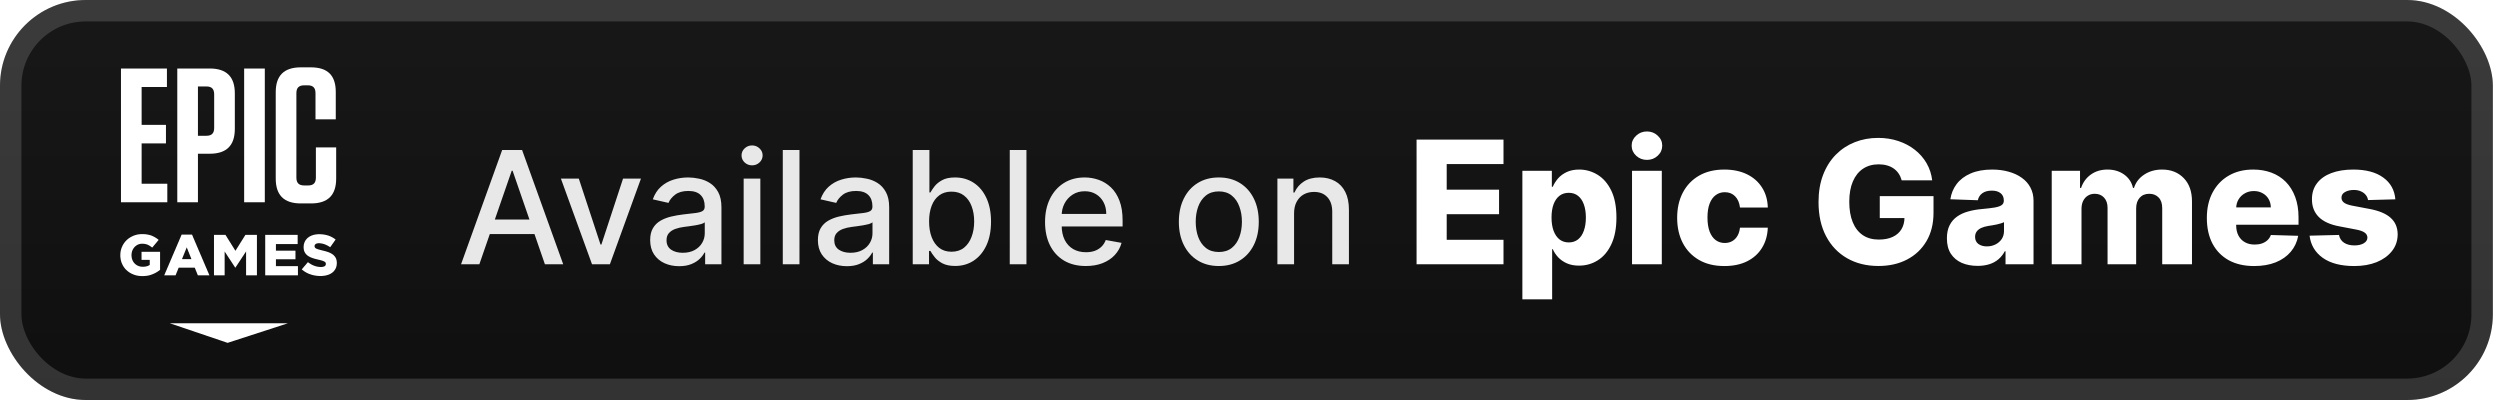 <svg width="175" height="28" viewBox="0 0 175 28" fill="none" xmlns="http://www.w3.org/2000/svg">
<g clip-path="url(#clip0_28_2623)">
<rect x="-0" y="-3.05176e-05" width="174.5" height="28" rx="6" fill="url(#paint0_linear_28_2623)"/>
<g filter="url(#filter0_d_28_2623)">
<path d="M23.572 18.494L23.568 18.533L23.564 18.576L23.556 18.615L23.545 18.654L23.537 18.689L23.525 18.728L23.509 18.763L23.494 18.794L23.478 18.829L23.458 18.86L23.439 18.891L23.415 18.922L23.395 18.953L23.372 18.98L23.344 19.008L23.321 19.031L23.289 19.058L23.262 19.082L23.23 19.105L23.199 19.124L23.168 19.147L23.132 19.167L23.097 19.182L23.061 19.202L23.022 19.217L22.983 19.233L22.944 19.245L22.904 19.256L22.869 19.268L22.829 19.276L22.794 19.284L22.759 19.291L22.719 19.299L22.68 19.303L22.645 19.307L22.605 19.311L22.562 19.315L22.523 19.319H22.484H22.441H22.397H22.358L22.319 19.315H22.276L22.236 19.311L22.197 19.307L22.154 19.303L22.114 19.295L22.075 19.291L22.036 19.284L21.996 19.276L21.957 19.268L21.918 19.26L21.878 19.249L21.843 19.241L21.804 19.229L21.765 19.217L21.729 19.202L21.69 19.19L21.655 19.179L21.615 19.163L21.58 19.147L21.545 19.132L21.509 19.113L21.474 19.097L21.439 19.078L21.407 19.058L21.372 19.039L21.34 19.019L21.309 19L21.277 18.977L21.246 18.953L21.214 18.93L21.183 18.907L21.155 18.883L21.124 18.856L21.148 18.825L21.175 18.798L21.199 18.767L21.226 18.735L21.25 18.708L21.273 18.677L21.301 18.646L21.325 18.619L21.352 18.588L21.376 18.561L21.403 18.529L21.427 18.498L21.45 18.471L21.478 18.44L21.501 18.409L21.529 18.382L21.552 18.351L21.584 18.374L21.619 18.397L21.651 18.421L21.686 18.444L21.718 18.463L21.753 18.487L21.784 18.506L21.82 18.522L21.851 18.541L21.886 18.557L21.922 18.572L21.957 18.588L21.992 18.599L22.028 18.615L22.067 18.627L22.107 18.638L22.142 18.65L22.181 18.658L22.221 18.666L22.26 18.673L22.303 18.677L22.342 18.685H22.382L22.425 18.689H22.464H22.511L22.554 18.685L22.594 18.677L22.629 18.669L22.664 18.662L22.696 18.65L22.723 18.634L22.755 18.611L22.778 18.584L22.794 18.553L22.806 18.518L22.81 18.479V18.471L22.806 18.424L22.79 18.386L22.77 18.358L22.743 18.335L22.712 18.312L22.68 18.296L22.645 18.281L22.605 18.265L22.558 18.246L22.531 18.238L22.5 18.23L22.464 18.218L22.429 18.211L22.39 18.199L22.35 18.191L22.307 18.18L22.268 18.172L22.224 18.16L22.185 18.152L22.146 18.141L22.107 18.133L22.067 18.121L22.032 18.11L21.992 18.102L21.957 18.09L21.922 18.078L21.886 18.067L21.843 18.051L21.804 18.036L21.765 18.02L21.725 18.005L21.69 17.985L21.651 17.966L21.619 17.946L21.584 17.927L21.552 17.904L21.521 17.884L21.494 17.861L21.466 17.834L21.439 17.806L21.415 17.779L21.391 17.752L21.372 17.725L21.352 17.694L21.332 17.659L21.317 17.632L21.305 17.601L21.293 17.566L21.281 17.534L21.273 17.495L21.265 17.46L21.262 17.422L21.258 17.383L21.254 17.34V17.297V17.29V17.251L21.258 17.212L21.262 17.177L21.265 17.138L21.273 17.103L21.281 17.068L21.293 17.033L21.301 16.998L21.317 16.963L21.332 16.928L21.348 16.893L21.368 16.858L21.387 16.823L21.411 16.792L21.435 16.761L21.462 16.73L21.49 16.702L21.517 16.671L21.549 16.644L21.576 16.625L21.608 16.601L21.639 16.578L21.67 16.559L21.706 16.539L21.741 16.524L21.776 16.504L21.812 16.489L21.851 16.477L21.89 16.461L21.926 16.45L21.957 16.442L21.992 16.434L22.028 16.426L22.067 16.419L22.102 16.411L22.142 16.407L22.181 16.403L22.221 16.399L22.26 16.395H22.299H22.342H22.386H22.429L22.472 16.399L22.515 16.403H22.554L22.598 16.407L22.637 16.415L22.68 16.419L22.719 16.426L22.755 16.434L22.794 16.442L22.833 16.45L22.869 16.457L22.908 16.469L22.944 16.481L22.979 16.489L23.018 16.504L23.053 16.516L23.089 16.531L23.124 16.547L23.164 16.562L23.199 16.582L23.23 16.598L23.266 16.617L23.301 16.636L23.332 16.656L23.368 16.679L23.399 16.698L23.431 16.722L23.462 16.745L23.494 16.768L23.47 16.8L23.45 16.831L23.427 16.862L23.403 16.893L23.38 16.928L23.36 16.959L23.336 16.99L23.313 17.021L23.293 17.052L23.27 17.084L23.246 17.115L23.226 17.146L23.203 17.181L23.179 17.212L23.156 17.243L23.136 17.274L23.113 17.305L23.081 17.282L23.046 17.262L23.014 17.243L22.983 17.22L22.947 17.204L22.916 17.184L22.881 17.169L22.849 17.153L22.814 17.138L22.782 17.122L22.747 17.111L22.715 17.095L22.672 17.084L22.633 17.072L22.594 17.06L22.554 17.052L22.515 17.045L22.476 17.037L22.437 17.033L22.397 17.029L22.362 17.025H22.323H22.276L22.232 17.033L22.193 17.041L22.158 17.048L22.126 17.064L22.099 17.079L22.063 17.111L22.04 17.146L22.024 17.181L22.02 17.22V17.227L22.024 17.278L22.044 17.321L22.059 17.344L22.087 17.371L22.122 17.391L22.154 17.41L22.193 17.426L22.236 17.441L22.283 17.457L22.315 17.464L22.346 17.476L22.382 17.484L22.417 17.495L22.456 17.503L22.5 17.515L22.543 17.527L22.586 17.538L22.629 17.546L22.668 17.558L22.712 17.569L22.751 17.577L22.79 17.589L22.829 17.601L22.865 17.612L22.904 17.624L22.94 17.636L22.975 17.647L23.018 17.663L23.058 17.682L23.097 17.698L23.136 17.717L23.172 17.736L23.207 17.756L23.238 17.775L23.27 17.799L23.301 17.818L23.332 17.845L23.364 17.872L23.391 17.904L23.419 17.931L23.442 17.962L23.466 17.997L23.486 18.028L23.505 18.063L23.521 18.094L23.533 18.129L23.545 18.164L23.552 18.199L23.56 18.238L23.568 18.277L23.572 18.316L23.576 18.358V18.401V18.409V18.452L23.572 18.494ZM20.817 19.272H20.777H20.738H20.699H20.659H20.62H20.581H20.541H20.502H20.459H20.419H20.38H20.341H20.302H20.262H20.223H20.184H20.144H20.105H20.066H20.027H19.987H19.948H19.909H19.869H19.83H19.791H19.752H19.712H19.669H19.63H19.59H19.551H19.512H19.472H19.433H19.394H19.355H19.315H19.276H19.237H19.198H19.158H19.119H19.08H19.04H19.001H18.962H18.918H18.879H18.84H18.8H18.761H18.722H18.683H18.643H18.604H18.565V19.233V19.194V19.155V19.116V19.078V19.039V19V18.961V18.922V18.883V18.844V18.805V18.767V18.728V18.689V18.65V18.611V18.572V18.537V18.498V18.459V18.421V18.382V18.343V18.304V18.265V18.226V18.187V18.148V18.11V18.071V18.032V17.993V17.954V17.915V17.876V17.837V17.799V17.76V17.721V17.682V17.643V17.604V17.566V17.527V17.488V17.449V17.41V17.371V17.332V17.293V17.255V17.216V17.177V17.142V17.103V17.064V17.025V16.986V16.947V16.909V16.87V16.831V16.792V16.753V16.714V16.675V16.636V16.598V16.559V16.52V16.481V16.442H18.604H18.643H18.683H18.722H18.761H18.8H18.84H18.879H18.918H18.958H18.997H19.036H19.076H19.115H19.15H19.19H19.229H19.268H19.308H19.347H19.386H19.425H19.465H19.504H19.543H19.582H19.622H19.661H19.7H19.74H19.779H19.818H19.858H19.897H19.936H19.976H20.015H20.054H20.093H20.133H20.172H20.211H20.25H20.286H20.325H20.364H20.404H20.443H20.482H20.522H20.561H20.6H20.64H20.679H20.718H20.758H20.797H20.836V16.481V16.516V16.555V16.594V16.632V16.667V16.706V16.745V16.78V16.819V16.858V16.893V16.932V16.971V17.01V17.045V17.084H20.797H20.758H20.718H20.679H20.64H20.6H20.565H20.526H20.486H20.447H20.408H20.368H20.329H20.29H20.25H20.211H20.172H20.133H20.093H20.058H20.019H19.98H19.94H19.901H19.861H19.822H19.783H19.744H19.704H19.665H19.626H19.586H19.551H19.512H19.472H19.433H19.394H19.355H19.315V17.122V17.161V17.2V17.239V17.278V17.313V17.352V17.391V17.429V17.468V17.507V17.546H19.355H19.394H19.433H19.472H19.512H19.551H19.59H19.63H19.665H19.704H19.744H19.783H19.822H19.861H19.901H19.94H19.98H20.019H20.058H20.097H20.137H20.176H20.215H20.254H20.294H20.333H20.368H20.408H20.447H20.486H20.526H20.565H20.604H20.643H20.683V17.585V17.62V17.659V17.698V17.733V17.771V17.81V17.845V17.884V17.923V17.962V17.997V18.036V18.075V18.11V18.148H20.643H20.604H20.565H20.526H20.486H20.447H20.408H20.368H20.333H20.294H20.254H20.215H20.176H20.137H20.097H20.058H20.019H19.98H19.94H19.901H19.861H19.822H19.783H19.744H19.704H19.665H19.63H19.59H19.551H19.512H19.472H19.433H19.394H19.355H19.315V18.187V18.23V18.269V18.308V18.351V18.39V18.428V18.471V18.51V18.549V18.592V18.631H19.355H19.394H19.433H19.472H19.512H19.551H19.59H19.63H19.669H19.712H19.752H19.791H19.83H19.869H19.909H19.948H19.987H20.027H20.066H20.105H20.144H20.184H20.223H20.262H20.302H20.341H20.38H20.419H20.459H20.502H20.541H20.581H20.62H20.659H20.699H20.738H20.777H20.817H20.856V18.669V18.704V18.743V18.782V18.821V18.856V18.895V18.934V18.969V19.008V19.047V19.082V19.12V19.159V19.198V19.233V19.272H20.817ZM17.945 19.272H17.906H17.867H17.823H17.784H17.745H17.706H17.666H17.627H17.584H17.545H17.505H17.466H17.427H17.387H17.344H17.305H17.266H17.226V19.233V19.194V19.155V19.116V19.077V19.038V19V18.961V18.922V18.883V18.844V18.805V18.766V18.727V18.688V18.649V18.61V18.571V18.532V18.494V18.455V18.416V18.377V18.338V18.299V18.26V18.221V18.182V18.143V18.104V18.065V18.027V17.988V17.949V17.91V17.871V17.832V17.793V17.754V17.715V17.676V17.637V17.598L17.207 17.63L17.183 17.665L17.163 17.696L17.14 17.727L17.12 17.762L17.096 17.793L17.077 17.824L17.057 17.859L17.034 17.89L17.014 17.922L16.99 17.953L16.971 17.988L16.947 18.019L16.928 18.05L16.908 18.085L16.884 18.116L16.865 18.148L16.841 18.183L16.822 18.214L16.798 18.245L16.779 18.28L16.759 18.311L16.735 18.342L16.716 18.377L16.692 18.409L16.672 18.44L16.649 18.471L16.629 18.506L16.609 18.537L16.586 18.568L16.566 18.603L16.543 18.634L16.523 18.665L16.499 18.701L16.48 18.732H16.464L16.44 18.697L16.421 18.665L16.397 18.63L16.378 18.599L16.354 18.564L16.334 18.533L16.311 18.498L16.291 18.467L16.267 18.432L16.248 18.401L16.224 18.366L16.205 18.334L16.181 18.299L16.161 18.268L16.138 18.233L16.118 18.202L16.095 18.167L16.071 18.136L16.051 18.101L16.028 18.07L16.008 18.035L15.985 18.003L15.965 17.968L15.941 17.937L15.922 17.902L15.898 17.871L15.879 17.836L15.855 17.805L15.835 17.77L15.812 17.739L15.792 17.704L15.768 17.673L15.749 17.637L15.725 17.606V17.645V17.684V17.723V17.762V17.801V17.84V17.879V17.918V17.957V17.995V18.03V18.069V18.108V18.147V18.186V18.225V18.264V18.303V18.342V18.381V18.42V18.459V18.497V18.536V18.575V18.614V18.653V18.692V18.731V18.77V18.809V18.848V18.883V18.922V18.961V19V19.038V19.077V19.116V19.155V19.194V19.233V19.272H15.686H15.647H15.607H15.568H15.529H15.489H15.45H15.411H15.372H15.332H15.293H15.254H15.214H15.175H15.136H15.097H15.057H15.018H14.979V19.233V19.194V19.155V19.116V19.078V19.039V19V18.961V18.922V18.883V18.844V18.805V18.767V18.728V18.689V18.65V18.611V18.572V18.537V18.498V18.459V18.421V18.382V18.343V18.304V18.265V18.226V18.187V18.148V18.11V18.071V18.032V17.993V17.954V17.915V17.876V17.837V17.799V17.76V17.721V17.682V17.643V17.604V17.566V17.527V17.488V17.449V17.41V17.371V17.332V17.293V17.255V17.216V17.177V17.142V17.103V17.064V17.025V16.986V16.947V16.909V16.87V16.831V16.792V16.753V16.714V16.675V16.636V16.598V16.559V16.52V16.481V16.442H15.018H15.057H15.093H15.132H15.171H15.21H15.246H15.285H15.325H15.364H15.399H15.438H15.478H15.517H15.552H15.591H15.631H15.67H15.706H15.745H15.784L15.804 16.473L15.823 16.508L15.847 16.539L15.867 16.574L15.886 16.605L15.906 16.64L15.926 16.671L15.949 16.706L15.969 16.737L15.989 16.768L16.008 16.803L16.028 16.834L16.051 16.869L16.071 16.9L16.091 16.935L16.11 16.966L16.134 16.997L16.154 17.032L16.173 17.063L16.193 17.098L16.212 17.129L16.236 17.164L16.256 17.195L16.275 17.23L16.295 17.261L16.315 17.292L16.338 17.327L16.358 17.358L16.378 17.393L16.397 17.424L16.417 17.459L16.44 17.49L16.46 17.525L16.48 17.556L16.499 17.525L16.519 17.49L16.543 17.459L16.562 17.424L16.582 17.393L16.602 17.358L16.625 17.327L16.645 17.292L16.665 17.261L16.684 17.23L16.708 17.195L16.727 17.164L16.747 17.129L16.767 17.098L16.79 17.063L16.81 17.032L16.829 16.997L16.849 16.966L16.869 16.935L16.892 16.9L16.912 16.869L16.932 16.834L16.951 16.803L16.975 16.768L16.994 16.737L17.014 16.706L17.034 16.671L17.057 16.64L17.077 16.605L17.096 16.574L17.116 16.539L17.14 16.508L17.16 16.473L17.179 16.442H17.218H17.258H17.293H17.332H17.372H17.411H17.446H17.486H17.525H17.564H17.6H17.639H17.678H17.717H17.753H17.792H17.831H17.871H17.906H17.945H17.985V16.481V16.52V16.559V16.598V16.636V16.675V16.714V16.753V16.792V16.831V16.87V16.909V16.947V16.986V17.025V17.064V17.103V17.142V17.177V17.216V17.255V17.293V17.332V17.371V17.41V17.449V17.488V17.527V17.566V17.604V17.643V17.682V17.721V17.76V17.799V17.837V17.876V17.915V17.954V17.993V18.032V18.071V18.11V18.148V18.187V18.226V18.265V18.304V18.343V18.382V18.421V18.459V18.498V18.537V18.572V18.611V18.65V18.689V18.728V18.767V18.805V18.844V18.883V18.922V18.961V19V19.039V19.078V19.116V19.155V19.194V19.233V19.272H17.945ZM13.386 18.106L13.374 18.07L13.359 18.032L13.343 17.997L13.331 17.961L13.316 17.926L13.3 17.887L13.288 17.852L13.272 17.817L13.257 17.782L13.245 17.747L13.229 17.708L13.217 17.673L13.201 17.638L13.186 17.603L13.174 17.568L13.158 17.529L13.143 17.494L13.131 17.459L13.115 17.424L13.099 17.385L13.088 17.35L13.072 17.315L13.056 17.35L13.044 17.385L13.029 17.424L13.013 17.459L13.001 17.494L12.985 17.529L12.97 17.568L12.954 17.603L12.942 17.638L12.926 17.673L12.911 17.708L12.899 17.747L12.883 17.782L12.867 17.817L12.856 17.852L12.84 17.887L12.824 17.926L12.808 17.961L12.797 17.997L12.781 18.032L12.765 18.07L12.753 18.106L12.738 18.141H12.777H12.816H12.856H12.895H12.934H12.973H13.013H13.052H13.088H13.127H13.166H13.206H13.245H13.284H13.323H13.363H13.402L13.386 18.106ZM14.62 19.272H14.581H14.545H14.506H14.467H14.427H14.388H14.353H14.313H14.274H14.235H14.196H14.156H14.121H14.082H14.042H14.003H13.964H13.928H13.889H13.85L13.834 19.237L13.822 19.202L13.807 19.167L13.791 19.128L13.779 19.093L13.763 19.058L13.748 19.023L13.736 18.988L13.72 18.953L13.704 18.918L13.693 18.883L13.677 18.844L13.661 18.809L13.649 18.774L13.634 18.739H13.594H13.555H13.516H13.477H13.441H13.402H13.363H13.323H13.284H13.245H13.206H13.166H13.127H13.088H13.052H13.013H12.973H12.934H12.895H12.856H12.816H12.777H12.738H12.699H12.663H12.624H12.585H12.545H12.506L12.49 18.774L12.479 18.809L12.463 18.844L12.447 18.883L12.435 18.918L12.42 18.953L12.404 18.988L12.392 19.023L12.376 19.058L12.361 19.093L12.349 19.128L12.333 19.167L12.317 19.202L12.306 19.237L12.29 19.272H12.251H12.211H12.172H12.133H12.093H12.05H12.011H11.972H11.932H11.893H11.854H11.815H11.775H11.736H11.697H11.653H11.614H11.575H11.535H11.496L11.512 19.237L11.527 19.202L11.543 19.167L11.559 19.128L11.571 19.093L11.586 19.058L11.602 19.023L11.618 18.988L11.634 18.953L11.649 18.914L11.665 18.879L11.681 18.844L11.693 18.809L11.708 18.774L11.724 18.739L11.74 18.701L11.755 18.666L11.771 18.631L11.787 18.596L11.803 18.561L11.815 18.526L11.83 18.487L11.846 18.452L11.862 18.417L11.877 18.382L11.893 18.347L11.909 18.312L11.924 18.273L11.936 18.238L11.952 18.203L11.968 18.168L11.983 18.133L11.999 18.098L12.015 18.059L12.03 18.024L12.046 17.989L12.058 17.954L12.074 17.919L12.089 17.884L12.105 17.845L12.121 17.81L12.136 17.775L12.152 17.74L12.168 17.705L12.18 17.67L12.195 17.636L12.211 17.597L12.227 17.562L12.243 17.527L12.258 17.492L12.274 17.457L12.29 17.422L12.302 17.383L12.317 17.348L12.333 17.313L12.349 17.278L12.364 17.243L12.38 17.208L12.396 17.169L12.412 17.134L12.424 17.099L12.439 17.064L12.455 17.029L12.471 16.994L12.486 16.955L12.502 16.92L12.518 16.885L12.534 16.85L12.545 16.815L12.561 16.78L12.577 16.741L12.592 16.706L12.608 16.671L12.624 16.636L12.64 16.601L12.655 16.566L12.667 16.527L12.683 16.492L12.699 16.457L12.714 16.422H12.753H12.789H12.828H12.867H12.907H12.942H12.981H13.021H13.06H13.095H13.135H13.174H13.213H13.249H13.288H13.327H13.367H13.402H13.441L13.457 16.457L13.473 16.492L13.488 16.527L13.504 16.566L13.516 16.601L13.531 16.636L13.547 16.671L13.563 16.706L13.579 16.741L13.594 16.78L13.61 16.815L13.626 16.85L13.637 16.885L13.653 16.92L13.669 16.955L13.685 16.994L13.7 17.029L13.716 17.064L13.732 17.099L13.748 17.134L13.759 17.169L13.775 17.208L13.791 17.243L13.807 17.278L13.822 17.313L13.838 17.348L13.854 17.383L13.87 17.422L13.881 17.457L13.897 17.492L13.913 17.527L13.928 17.562L13.944 17.597L13.96 17.636L13.976 17.67L13.991 17.705L14.003 17.74L14.019 17.775L14.035 17.81L14.05 17.845L14.066 17.884L14.082 17.919L14.098 17.954L14.113 17.989L14.125 18.024L14.141 18.059L14.156 18.098L14.172 18.133L14.188 18.168L14.204 18.203L14.219 18.238L14.235 18.273L14.247 18.312L14.262 18.347L14.278 18.382L14.294 18.417L14.309 18.452L14.325 18.487L14.341 18.526L14.357 18.561L14.368 18.596L14.384 18.631L14.4 18.666L14.416 18.701L14.431 18.739L14.447 18.774L14.463 18.809L14.479 18.844L14.49 18.879L14.506 18.914L14.522 18.953L14.537 18.988L14.553 19.023L14.569 19.058L14.585 19.093L14.6 19.128L14.612 19.167L14.628 19.202L14.644 19.237L14.659 19.272H14.62ZM11.178 18.91L11.146 18.934L11.119 18.953L11.087 18.977L11.056 18.996L11.024 19.019L10.993 19.039L10.961 19.058L10.926 19.078L10.891 19.097L10.855 19.116L10.82 19.132L10.784 19.151L10.745 19.167L10.71 19.182L10.671 19.198L10.635 19.213L10.6 19.225L10.565 19.237L10.529 19.249L10.49 19.26L10.455 19.272L10.415 19.28L10.38 19.287L10.341 19.295L10.301 19.303L10.262 19.307L10.219 19.311L10.18 19.315L10.136 19.319L10.097 19.322L10.054 19.326H10.011H9.967H9.924H9.885L9.845 19.322L9.802 19.319L9.763 19.315L9.724 19.311L9.684 19.307L9.645 19.299L9.606 19.291L9.57 19.284L9.531 19.276L9.496 19.264L9.457 19.256L9.421 19.245L9.386 19.229L9.35 19.217L9.311 19.202L9.276 19.186L9.24 19.171L9.205 19.155L9.17 19.136L9.138 19.116L9.103 19.097L9.071 19.078L9.04 19.058L9.008 19.035L8.977 19.012L8.946 18.988L8.918 18.965L8.891 18.942L8.863 18.914L8.836 18.891L8.808 18.864L8.781 18.837L8.757 18.809L8.733 18.778L8.71 18.751L8.69 18.72L8.667 18.689L8.647 18.658L8.627 18.627L8.608 18.592L8.588 18.561L8.572 18.526L8.557 18.491L8.541 18.456L8.525 18.421L8.513 18.39L8.498 18.355L8.49 18.32L8.478 18.285L8.47 18.246L8.458 18.211L8.45 18.172L8.447 18.137L8.439 18.098L8.435 18.063L8.431 18.024L8.427 17.985L8.423 17.946V17.904V17.865V17.857V17.818L8.427 17.775V17.736L8.431 17.698L8.435 17.655L8.443 17.616L8.447 17.577L8.454 17.542L8.466 17.503L8.474 17.464L8.486 17.429L8.498 17.391L8.509 17.356L8.525 17.317L8.541 17.282L8.557 17.247L8.572 17.212L8.588 17.177L8.608 17.142L8.627 17.111L8.647 17.079L8.667 17.048L8.686 17.017L8.71 16.986L8.733 16.955L8.757 16.924L8.781 16.897L8.808 16.87L8.832 16.842L8.859 16.815L8.887 16.788L8.914 16.765L8.946 16.737L8.973 16.714L9.004 16.691L9.036 16.671L9.067 16.648L9.099 16.629L9.13 16.609L9.166 16.59L9.201 16.57L9.236 16.551L9.272 16.535L9.307 16.52L9.346 16.5L9.378 16.489L9.417 16.477L9.453 16.461L9.488 16.454L9.523 16.442L9.563 16.434L9.598 16.422L9.637 16.415L9.676 16.411L9.716 16.403L9.755 16.399L9.794 16.395L9.834 16.391L9.873 16.387H9.916H9.955H9.999H10.042L10.085 16.391L10.128 16.395H10.168L10.207 16.399L10.25 16.407L10.286 16.411L10.325 16.419L10.364 16.426L10.4 16.434L10.435 16.442L10.47 16.45L10.506 16.461L10.541 16.469L10.572 16.481L10.608 16.492L10.643 16.508L10.678 16.524L10.714 16.539L10.749 16.559L10.784 16.574L10.816 16.594L10.851 16.613L10.883 16.632L10.918 16.652L10.95 16.675L10.981 16.695L11.013 16.718L11.044 16.741L11.075 16.768L11.107 16.792L11.083 16.823L11.056 16.85L11.032 16.881L11.005 16.912L10.981 16.944L10.957 16.971L10.93 17.002L10.906 17.033L10.883 17.06L10.855 17.091L10.832 17.122L10.804 17.153L10.781 17.181L10.757 17.212L10.73 17.243L10.706 17.274L10.678 17.301L10.655 17.332L10.623 17.309L10.592 17.282L10.56 17.262L10.529 17.239L10.498 17.22L10.466 17.2L10.435 17.181L10.4 17.161L10.368 17.146L10.337 17.13L10.305 17.118L10.27 17.107L10.235 17.095L10.199 17.087L10.16 17.079L10.121 17.072L10.081 17.068L10.038 17.064L9.995 17.06H9.951H9.912L9.873 17.064L9.838 17.068L9.798 17.076L9.763 17.084L9.727 17.095L9.692 17.107L9.657 17.122L9.622 17.138L9.59 17.157L9.559 17.177L9.527 17.196L9.5 17.22L9.472 17.243L9.445 17.266L9.421 17.293L9.394 17.321L9.37 17.352L9.35 17.379L9.331 17.41L9.311 17.445L9.291 17.476L9.276 17.511L9.264 17.546L9.248 17.581L9.236 17.62L9.229 17.659L9.221 17.694L9.213 17.736L9.209 17.775L9.205 17.814V17.857V17.865V17.904L9.209 17.942L9.213 17.977L9.217 18.016L9.225 18.051L9.232 18.086L9.24 18.121L9.252 18.156L9.264 18.187L9.28 18.226L9.295 18.261L9.315 18.296L9.335 18.327L9.354 18.358L9.378 18.39L9.401 18.417L9.429 18.444L9.453 18.471L9.48 18.494L9.512 18.518L9.543 18.541L9.574 18.561L9.606 18.58L9.641 18.596L9.676 18.611L9.712 18.627L9.751 18.638L9.79 18.65L9.83 18.658L9.869 18.666L9.908 18.669L9.951 18.673H9.995H10.042L10.085 18.669L10.128 18.666L10.168 18.662L10.207 18.654L10.246 18.646L10.286 18.634L10.321 18.627L10.356 18.611L10.388 18.596L10.423 18.58L10.451 18.564L10.482 18.545V18.506V18.467V18.428V18.39V18.347V18.308V18.269V18.23V18.191H10.443H10.407H10.368H10.329H10.29H10.254H10.215H10.175H10.136H10.101H10.062H10.022H9.983H9.948H9.908V18.152V18.117V18.078V18.04V18.001V17.966V17.927V17.888V17.849V17.814V17.775V17.736V17.698V17.663V17.624H9.948H9.987H10.026H10.066H10.105H10.144H10.184H10.223H10.262H10.301H10.341H10.38H10.419H10.458H10.498H10.537H10.576H10.616H10.655H10.694H10.733H10.773H10.812H10.851H10.891H10.93H10.969H11.009H11.048H11.087H11.127H11.166H11.205V17.663V17.701V17.74V17.775V17.814V17.853V17.892V17.931V17.97V18.005V18.044V18.082V18.121V18.16V18.199V18.238V18.273V18.312V18.351V18.39V18.428V18.467V18.506V18.541V18.58V18.619V18.658V18.697V18.735V18.771V18.809V18.848V18.887L11.178 18.91Z" fill="white"/>
<path d="M9.914 10.039H11.617V8.741H9.914V6.092H11.685V4.795H8.468V14.159H11.712V12.862H9.914V10.039Z" fill="white"/>
<path d="M22.112 10.32V12.434C22.112 12.808 21.936 12.982 21.572 12.982H21.301C20.923 12.982 20.747 12.808 20.747 12.434V6.52C20.747 6.146 20.923 5.972 21.301 5.972H21.545C21.91 5.972 22.085 6.146 22.085 6.52V8.353H23.504V6.44C23.504 5.276 22.937 4.714 21.761 4.714H21.058C19.882 4.714 19.301 5.29 19.301 6.454V12.501C19.301 13.665 19.882 14.24 21.058 14.24H21.774C22.95 14.24 23.532 13.665 23.532 12.501V10.32H22.112Z" fill="white"/>
<path d="M17.09 14.159H18.537V4.795H17.09V14.159Z" fill="white"/>
<path d="M14.992 8.955C14.992 9.33 14.816 9.504 14.451 9.504H13.856V6.052H14.451C14.816 6.052 14.992 6.226 14.992 6.601V8.955ZM14.681 4.795H12.41V14.159H13.856V10.761H14.681C15.857 10.761 16.438 10.186 16.438 9.022V6.534C16.438 5.37 15.857 4.795 14.681 4.795Z" fill="white"/>
<path fill-rule="evenodd" clip-rule="evenodd" d="M11.88 22.627H20.159L15.933 24L11.88 22.627Z" fill="white"/>
</g>
<g filter="url(#filter1_d_28_2623)">
<path d="M33.554 18.5H32.273L35.152 10.5H36.546L39.425 18.5H38.144L35.882 11.953H35.82L33.554 18.5ZM33.769 15.367H37.925V16.383H33.769V15.367ZM44.868 12.5L42.692 18.5H41.442L39.262 12.5H40.516L42.036 17.117H42.098L43.614 12.5H44.868ZM47.539 18.633C47.159 18.633 46.816 18.562 46.508 18.422C46.201 18.279 45.958 18.072 45.778 17.801C45.601 17.53 45.512 17.198 45.512 16.805C45.512 16.466 45.577 16.188 45.708 15.969C45.838 15.75 46.014 15.577 46.235 15.449C46.456 15.322 46.704 15.225 46.977 15.16C47.251 15.095 47.529 15.046 47.813 15.012C48.172 14.97 48.464 14.936 48.688 14.91C48.912 14.882 49.075 14.836 49.176 14.773C49.278 14.711 49.329 14.609 49.329 14.469V14.441C49.329 14.1 49.232 13.836 49.039 13.648C48.849 13.461 48.566 13.367 48.188 13.367C47.795 13.367 47.485 13.454 47.258 13.629C47.034 13.801 46.879 13.992 46.794 14.203L45.696 13.953C45.826 13.588 46.016 13.294 46.266 13.07C46.519 12.844 46.809 12.68 47.137 12.578C47.465 12.474 47.81 12.422 48.172 12.422C48.412 12.422 48.666 12.45 48.934 12.508C49.205 12.562 49.458 12.664 49.692 12.812C49.929 12.961 50.123 13.173 50.274 13.449C50.425 13.723 50.501 14.078 50.501 14.516V18.5H49.36V17.68H49.313C49.237 17.831 49.124 17.979 48.973 18.125C48.822 18.271 48.628 18.392 48.391 18.488C48.154 18.585 47.87 18.633 47.539 18.633ZM47.794 17.695C48.116 17.695 48.392 17.631 48.622 17.504C48.853 17.376 49.029 17.21 49.149 17.004C49.271 16.796 49.333 16.573 49.333 16.336V15.562C49.291 15.604 49.21 15.643 49.09 15.68C48.973 15.713 48.839 15.743 48.688 15.77C48.537 15.793 48.39 15.815 48.247 15.836C48.103 15.854 47.984 15.87 47.887 15.883C47.661 15.911 47.454 15.96 47.266 16.027C47.081 16.095 46.933 16.193 46.821 16.32C46.711 16.445 46.657 16.612 46.657 16.82C46.657 17.109 46.764 17.328 46.977 17.477C47.191 17.622 47.463 17.695 47.794 17.695ZM52.056 18.5V12.5H53.224V18.5H52.056ZM52.646 11.574C52.443 11.574 52.268 11.507 52.123 11.371C51.979 11.233 51.908 11.069 51.908 10.879C51.908 10.686 51.979 10.522 52.123 10.387C52.268 10.249 52.443 10.18 52.646 10.18C52.849 10.18 53.022 10.249 53.166 10.387C53.311 10.522 53.384 10.686 53.384 10.879C53.384 11.069 53.311 11.233 53.166 11.371C53.022 11.507 52.849 11.574 52.646 11.574ZM55.963 10.5V18.5H54.795V10.5H55.963ZM59.281 18.633C58.901 18.633 58.557 18.562 58.249 18.422C57.942 18.279 57.699 18.072 57.519 17.801C57.342 17.53 57.253 17.198 57.253 16.805C57.253 16.466 57.319 16.188 57.449 15.969C57.579 15.75 57.755 15.577 57.976 15.449C58.197 15.322 58.445 15.225 58.718 15.16C58.992 15.095 59.27 15.046 59.554 15.012C59.914 14.97 60.205 14.936 60.429 14.91C60.653 14.882 60.816 14.836 60.917 14.773C61.019 14.711 61.07 14.609 61.07 14.469V14.441C61.07 14.1 60.974 13.836 60.781 13.648C60.591 13.461 60.307 13.367 59.929 13.367C59.536 13.367 59.226 13.454 58.999 13.629C58.776 13.801 58.621 13.992 58.535 14.203L57.437 13.953C57.567 13.588 57.757 13.294 58.007 13.07C58.26 12.844 58.55 12.68 58.878 12.578C59.206 12.474 59.552 12.422 59.914 12.422C60.153 12.422 60.407 12.45 60.675 12.508C60.946 12.562 61.199 12.664 61.433 12.812C61.67 12.961 61.864 13.173 62.015 13.449C62.166 13.723 62.242 14.078 62.242 14.516V18.5H61.101V17.68H61.054C60.979 17.831 60.865 17.979 60.714 18.125C60.563 18.271 60.369 18.392 60.132 18.488C59.895 18.585 59.611 18.633 59.281 18.633ZM59.535 17.695C59.858 17.695 60.134 17.631 60.363 17.504C60.595 17.376 60.77 17.21 60.89 17.004C61.013 16.796 61.074 16.573 61.074 16.336V15.562C61.032 15.604 60.951 15.643 60.831 15.68C60.714 15.713 60.58 15.743 60.429 15.77C60.278 15.793 60.131 15.815 59.988 15.836C59.845 15.854 59.725 15.87 59.628 15.883C59.402 15.911 59.195 15.96 59.007 16.027C58.822 16.095 58.674 16.193 58.562 16.32C58.453 16.445 58.398 16.612 58.398 16.82C58.398 17.109 58.505 17.328 58.718 17.477C58.932 17.622 59.204 17.695 59.535 17.695ZM63.891 18.5V10.5H65.059V13.473H65.129C65.197 13.348 65.295 13.203 65.422 13.039C65.55 12.875 65.727 12.732 65.954 12.609C66.18 12.484 66.48 12.422 66.852 12.422C67.336 12.422 67.769 12.544 68.149 12.789C68.529 13.034 68.827 13.387 69.043 13.848C69.262 14.309 69.372 14.863 69.372 15.512C69.372 16.16 69.263 16.716 69.047 17.18C68.831 17.641 68.534 17.996 68.157 18.246C67.779 18.494 67.348 18.617 66.864 18.617C66.499 18.617 66.201 18.556 65.969 18.434C65.74 18.311 65.56 18.168 65.43 18.004C65.3 17.84 65.2 17.694 65.129 17.566H65.032V18.5H63.891ZM65.036 15.5C65.036 15.922 65.097 16.292 65.219 16.609C65.342 16.927 65.519 17.176 65.751 17.355C65.982 17.532 66.266 17.621 66.602 17.621C66.951 17.621 67.243 17.529 67.477 17.344C67.711 17.156 67.888 16.902 68.008 16.582C68.131 16.262 68.192 15.901 68.192 15.5C68.192 15.104 68.132 14.749 68.012 14.434C67.895 14.118 67.718 13.87 67.481 13.688C67.247 13.505 66.954 13.414 66.602 13.414C66.263 13.414 65.977 13.501 65.743 13.676C65.511 13.85 65.335 14.094 65.215 14.406C65.096 14.719 65.036 15.083 65.036 15.5ZM71.851 10.5V18.5H70.683V10.5H71.851ZM76.008 18.621C75.417 18.621 74.908 18.495 74.481 18.242C74.056 17.987 73.728 17.629 73.497 17.168C73.267 16.704 73.153 16.161 73.153 15.539C73.153 14.924 73.267 14.383 73.497 13.914C73.728 13.445 74.051 13.079 74.465 12.816C74.882 12.553 75.369 12.422 75.926 12.422C76.265 12.422 76.593 12.478 76.911 12.59C77.228 12.702 77.513 12.878 77.766 13.117C78.019 13.357 78.218 13.668 78.364 14.051C78.51 14.431 78.582 14.893 78.582 15.438V15.851H73.813V14.976H77.438C77.438 14.669 77.376 14.397 77.251 14.16C77.126 13.921 76.95 13.732 76.723 13.594C76.499 13.456 76.236 13.387 75.934 13.387C75.606 13.387 75.32 13.467 75.075 13.629C74.832 13.788 74.645 13.996 74.512 14.254C74.382 14.509 74.317 14.786 74.317 15.086V15.77C74.317 16.171 74.387 16.512 74.528 16.793C74.671 17.074 74.87 17.289 75.126 17.438C75.381 17.583 75.679 17.656 76.02 17.656C76.241 17.656 76.443 17.625 76.626 17.562C76.808 17.497 76.965 17.401 77.098 17.273C77.231 17.146 77.332 16.988 77.403 16.801L78.508 17C78.42 17.326 78.261 17.611 78.032 17.855C77.805 18.098 77.52 18.286 77.176 18.422C76.835 18.555 76.446 18.621 76.008 18.621ZM85.317 18.621C84.754 18.621 84.263 18.492 83.844 18.234C83.425 17.977 83.099 17.616 82.868 17.152C82.636 16.689 82.52 16.147 82.52 15.527C82.52 14.905 82.636 14.361 82.868 13.895C83.099 13.428 83.425 13.066 83.844 12.809C84.263 12.551 84.754 12.422 85.317 12.422C85.879 12.422 86.37 12.551 86.79 12.809C87.209 13.066 87.534 13.428 87.766 13.895C87.998 14.361 88.114 14.905 88.114 15.527C88.114 16.147 87.998 16.689 87.766 17.152C87.534 17.616 87.209 17.977 86.79 18.234C86.37 18.492 85.879 18.621 85.317 18.621ZM85.321 17.641C85.685 17.641 85.987 17.544 86.227 17.352C86.467 17.159 86.644 16.902 86.758 16.582C86.876 16.262 86.934 15.909 86.934 15.523C86.934 15.141 86.876 14.789 86.758 14.469C86.644 14.146 86.467 13.887 86.227 13.691C85.987 13.496 85.685 13.398 85.321 13.398C84.954 13.398 84.649 13.496 84.407 13.691C84.167 13.887 83.989 14.146 83.872 14.469C83.757 14.789 83.7 15.141 83.7 15.523C83.7 15.909 83.757 16.262 83.872 16.582C83.989 16.902 84.167 17.159 84.407 17.352C84.649 17.544 84.954 17.641 85.321 17.641ZM90.585 14.938V18.5H89.418V12.5H90.539V13.476H90.613C90.751 13.159 90.967 12.904 91.261 12.711C91.558 12.518 91.932 12.422 92.382 12.422C92.791 12.422 93.149 12.508 93.457 12.68C93.764 12.849 94.002 13.101 94.171 13.438C94.341 13.773 94.425 14.189 94.425 14.684V18.5H93.257V14.824C93.257 14.389 93.144 14.049 92.918 13.805C92.691 13.557 92.38 13.434 91.984 13.434C91.713 13.434 91.472 13.492 91.261 13.609C91.053 13.726 90.888 13.898 90.765 14.125C90.645 14.349 90.585 14.62 90.585 14.938Z" fill="#E8E8E8"/>
<path d="M99.16 18.5V9.773H105.245V11.486H101.269V13.275H104.934V14.993H101.269V16.787H105.245V18.5H99.16ZM106.566 20.954V11.954H108.629V13.075H108.693C108.778 12.876 108.899 12.685 109.055 12.5C109.214 12.315 109.416 12.165 109.66 12.048C109.907 11.929 110.203 11.869 110.546 11.869C111.001 11.869 111.426 11.989 111.821 12.227C112.218 12.466 112.539 12.834 112.784 13.331C113.028 13.828 113.15 14.462 113.15 15.232C113.15 15.973 113.032 16.594 112.796 17.094C112.563 17.594 112.248 17.969 111.85 18.219C111.455 18.469 111.017 18.594 110.534 18.594C110.204 18.594 109.919 18.54 109.677 18.432C109.436 18.324 109.232 18.182 109.068 18.006C108.906 17.829 108.781 17.641 108.693 17.439H108.65V20.954H106.566ZM108.607 15.227C108.607 15.579 108.654 15.886 108.748 16.148C108.845 16.409 108.982 16.612 109.161 16.757C109.343 16.899 109.561 16.97 109.813 16.97C110.069 16.97 110.286 16.899 110.465 16.757C110.644 16.612 110.779 16.409 110.87 16.148C110.964 15.886 111.011 15.579 111.011 15.227C111.011 14.875 110.964 14.57 110.87 14.311C110.779 14.053 110.644 13.852 110.465 13.71C110.289 13.568 110.072 13.497 109.813 13.497C109.558 13.497 109.34 13.567 109.161 13.706C108.982 13.845 108.845 14.044 108.748 14.303C108.654 14.561 108.607 14.869 108.607 15.227ZM114.242 18.5V11.954H116.326V18.5H114.242ZM115.286 11.192C114.993 11.192 114.742 11.095 114.532 10.902C114.322 10.706 114.216 10.47 114.216 10.195C114.216 9.922 114.322 9.689 114.532 9.496C114.742 9.3 114.993 9.202 115.286 9.202C115.582 9.202 115.833 9.3 116.04 9.496C116.251 9.689 116.356 9.922 116.356 10.195C116.356 10.47 116.251 10.706 116.04 10.902C115.833 11.095 115.582 11.192 115.286 11.192ZM120.708 18.623C120.017 18.623 119.425 18.482 118.931 18.197C118.439 17.913 118.061 17.518 117.797 17.013C117.533 16.504 117.401 15.916 117.401 15.248C117.401 14.578 117.533 13.99 117.797 13.484C118.064 12.976 118.443 12.579 118.935 12.295C119.429 12.011 120.019 11.869 120.703 11.869C121.308 11.869 121.835 11.979 122.284 12.197C122.736 12.416 123.088 12.726 123.341 13.126C123.597 13.524 123.732 13.991 123.746 14.528H121.799C121.759 14.193 121.645 13.93 121.458 13.74C121.273 13.55 121.031 13.454 120.733 13.454C120.492 13.454 120.28 13.523 120.098 13.659C119.916 13.793 119.774 13.991 119.672 14.256C119.573 14.517 119.523 14.841 119.523 15.227C119.523 15.614 119.573 15.94 119.672 16.207C119.774 16.472 119.916 16.672 120.098 16.808C120.28 16.942 120.492 17.009 120.733 17.009C120.926 17.009 121.097 16.967 121.245 16.885C121.395 16.802 121.519 16.682 121.615 16.523C121.712 16.361 121.773 16.165 121.799 15.935H123.746C123.726 16.474 123.591 16.946 123.341 17.349C123.094 17.753 122.746 18.067 122.297 18.291C121.851 18.513 121.321 18.623 120.708 18.623ZM133.118 12.623C133.069 12.445 132.998 12.287 132.905 12.15C132.811 12.011 132.696 11.893 132.56 11.797C132.423 11.7 132.267 11.628 132.091 11.579C131.915 11.528 131.721 11.503 131.511 11.503C131.088 11.503 130.721 11.605 130.412 11.81C130.105 12.014 129.868 12.312 129.7 12.704C129.533 13.094 129.449 13.567 129.449 14.123C129.449 14.683 129.53 15.161 129.692 15.555C129.854 15.95 130.088 16.251 130.395 16.459C130.702 16.666 131.074 16.77 131.511 16.77C131.898 16.77 132.224 16.707 132.491 16.582C132.761 16.454 132.966 16.274 133.105 16.041C133.244 15.808 133.314 15.534 133.314 15.219L133.706 15.266H131.584V13.727H135.346V14.882C135.346 15.663 135.18 16.332 134.848 16.889C134.518 17.446 134.064 17.873 133.484 18.172C132.908 18.47 132.244 18.619 131.494 18.619C130.662 18.619 129.93 18.439 129.3 18.078C128.669 17.717 128.177 17.203 127.825 16.535C127.473 15.865 127.297 15.07 127.297 14.149C127.297 13.433 127.403 12.798 127.616 12.244C127.829 11.688 128.126 11.216 128.507 10.829C128.89 10.443 129.334 10.15 129.837 9.952C130.342 9.753 130.886 9.653 131.469 9.653C131.974 9.653 132.444 9.726 132.879 9.871C133.317 10.016 133.703 10.22 134.038 10.484C134.376 10.748 134.65 11.062 134.861 11.426C135.071 11.79 135.202 12.189 135.253 12.623H133.118ZM138.435 18.611C138.017 18.611 137.647 18.541 137.323 18.402C137.002 18.26 136.747 18.047 136.56 17.763C136.375 17.476 136.283 17.116 136.283 16.685C136.283 16.321 136.347 16.014 136.475 15.764C136.602 15.514 136.779 15.311 137.003 15.155C137.227 14.998 137.486 14.881 137.779 14.801C138.071 14.719 138.384 14.663 138.716 14.635C139.088 14.601 139.388 14.565 139.615 14.528C139.843 14.489 140.007 14.433 140.11 14.362C140.215 14.288 140.267 14.185 140.267 14.051V14.03C140.267 13.811 140.192 13.642 140.041 13.523C139.891 13.403 139.688 13.344 139.432 13.344C139.156 13.344 138.935 13.403 138.767 13.523C138.6 13.642 138.493 13.807 138.448 14.017L136.526 13.949C136.583 13.551 136.729 13.196 136.965 12.883C137.203 12.568 137.53 12.321 137.945 12.142C138.362 11.96 138.864 11.869 139.449 11.869C139.867 11.869 140.252 11.919 140.604 12.018C140.956 12.115 141.263 12.257 141.524 12.445C141.786 12.629 141.987 12.857 142.129 13.126C142.274 13.396 142.347 13.704 142.347 14.051V18.5H140.387V17.588H140.335C140.219 17.81 140.07 17.997 139.888 18.151C139.709 18.304 139.497 18.419 139.253 18.496C139.012 18.572 138.739 18.611 138.435 18.611ZM139.078 17.247C139.303 17.247 139.504 17.202 139.683 17.111C139.865 17.02 140.01 16.895 140.118 16.736C140.226 16.574 140.28 16.386 140.28 16.173V15.551C140.22 15.582 140.148 15.611 140.063 15.636C139.98 15.662 139.889 15.686 139.79 15.709C139.691 15.732 139.588 15.751 139.483 15.768C139.378 15.786 139.277 15.801 139.181 15.815C138.985 15.847 138.817 15.895 138.678 15.96C138.541 16.026 138.436 16.111 138.362 16.216C138.291 16.318 138.256 16.44 138.256 16.582C138.256 16.798 138.333 16.963 138.486 17.077C138.642 17.19 138.84 17.247 139.078 17.247ZM143.621 18.5V11.954H145.602V13.156H145.675C145.811 12.758 146.041 12.445 146.365 12.214C146.689 11.984 147.075 11.869 147.524 11.869C147.979 11.869 148.368 11.986 148.692 12.219C149.016 12.452 149.222 12.764 149.31 13.156H149.378C149.5 12.767 149.739 12.456 150.094 12.223C150.449 11.987 150.868 11.869 151.351 11.869C151.97 11.869 152.473 12.068 152.86 12.466C153.246 12.861 153.439 13.403 153.439 14.094V18.5H151.355V14.571C151.355 14.244 151.272 13.996 151.104 13.825C150.936 13.652 150.719 13.565 150.452 13.565C150.165 13.565 149.939 13.659 149.774 13.847C149.612 14.031 149.531 14.28 149.531 14.592V18.5H147.529V14.55C147.529 14.246 147.446 14.006 147.281 13.829C147.117 13.653 146.899 13.565 146.629 13.565C146.448 13.565 146.287 13.609 146.148 13.697C146.009 13.783 145.899 13.905 145.82 14.064C145.743 14.223 145.705 14.411 145.705 14.626V18.5H143.621ZM157.79 18.623C157.105 18.623 156.514 18.489 156.017 18.219C155.523 17.946 155.142 17.558 154.875 17.055C154.611 16.55 154.479 15.949 154.479 15.253C154.479 14.577 154.612 13.986 154.879 13.48C155.147 12.972 155.523 12.577 156.009 12.295C156.495 12.011 157.067 11.869 157.726 11.869C158.192 11.869 158.618 11.942 159.004 12.087C159.391 12.232 159.725 12.446 160.006 12.73C160.287 13.014 160.506 13.365 160.662 13.783C160.818 14.197 160.897 14.673 160.897 15.21V15.73H155.208V14.52H158.958C158.955 14.298 158.902 14.101 158.8 13.928C158.698 13.754 158.557 13.619 158.378 13.523C158.202 13.423 157.999 13.373 157.769 13.373C157.536 13.373 157.327 13.426 157.142 13.531C156.958 13.633 156.811 13.774 156.703 13.953C156.595 14.129 156.539 14.329 156.533 14.554V15.786C156.533 16.052 156.585 16.287 156.691 16.489C156.796 16.688 156.945 16.842 157.138 16.953C157.331 17.064 157.561 17.119 157.828 17.119C158.013 17.119 158.181 17.094 158.331 17.043C158.482 16.991 158.611 16.916 158.719 16.817C158.827 16.717 158.908 16.595 158.962 16.45L160.875 16.506C160.796 16.935 160.621 17.308 160.351 17.626C160.084 17.942 159.733 18.188 159.298 18.364C158.864 18.537 158.361 18.623 157.79 18.623ZM167.675 13.953L165.762 14.004C165.742 13.868 165.688 13.747 165.6 13.642C165.512 13.534 165.397 13.45 165.255 13.391C165.116 13.328 164.954 13.297 164.769 13.297C164.528 13.297 164.322 13.345 164.151 13.442C163.984 13.538 163.901 13.669 163.904 13.834C163.901 13.962 163.952 14.072 164.057 14.166C164.165 14.26 164.357 14.335 164.633 14.392L165.894 14.631C166.547 14.756 167.033 14.963 167.351 15.253C167.672 15.543 167.834 15.926 167.837 16.403C167.834 16.852 167.701 17.243 167.437 17.575C167.175 17.908 166.817 18.166 166.363 18.351C165.908 18.533 165.388 18.623 164.803 18.623C163.868 18.623 163.131 18.432 162.591 18.048C162.055 17.662 161.748 17.145 161.671 16.497L163.729 16.446C163.775 16.685 163.893 16.866 164.083 16.991C164.273 17.116 164.516 17.179 164.812 17.179C165.079 17.179 165.296 17.129 165.464 17.03C165.631 16.93 165.716 16.798 165.719 16.634C165.716 16.486 165.651 16.368 165.523 16.28C165.395 16.189 165.195 16.118 164.922 16.067L163.78 15.849C163.124 15.73 162.636 15.51 162.314 15.189C161.993 14.865 161.834 14.453 161.837 13.953C161.834 13.516 161.951 13.142 162.187 12.832C162.422 12.52 162.758 12.281 163.192 12.116C163.627 11.952 164.14 11.869 164.731 11.869C165.617 11.869 166.316 12.055 166.827 12.428C167.339 12.797 167.621 13.305 167.675 13.953Z" fill="white"/>
</g>
</g>
<rect x="0.75" y="0.75" width="173" height="26.5" rx="5.25" stroke="white" stroke-opacity="0.15" stroke-width="1.5"/>
<defs>
<filter id="filter0_d_28_2623" x="2" y="-3.05176e-05" width="28" height="28" filterUnits="userSpaceOnUse" color-interpolation-filters="sRGB">
<feFlood flood-opacity="0" result="BackgroundImageFix"/>
<feColorMatrix in="SourceAlpha" type="matrix" values="0 0 0 0 0 0 0 0 0 0 0 0 0 0 0 0 0 0 127 0" result="hardAlpha"/>
<feOffset/>
<feGaussianBlur stdDeviation="2"/>
<feComposite in2="hardAlpha" operator="out"/>
<feColorMatrix type="matrix" values="0 0 0 0 0 0 0 0 0 0 0 0 0 0 0 0 0 0 0.25 0"/>
<feBlend mode="normal" in2="BackgroundImageFix" result="effect1_dropShadow_28_2623"/>
<feBlend mode="normal" in="SourceGraphic" in2="effect1_dropShadow_28_2623" result="shape"/>
</filter>
<filter id="filter1_d_28_2623" x="28" y="3.5" width="144.5" height="21.454" filterUnits="userSpaceOnUse" color-interpolation-filters="sRGB">
<feFlood flood-opacity="0" result="BackgroundImageFix"/>
<feColorMatrix in="SourceAlpha" type="matrix" values="0 0 0 0 0 0 0 0 0 0 0 0 0 0 0 0 0 0 127 0" result="hardAlpha"/>
<feOffset/>
<feGaussianBlur stdDeviation="2"/>
<feComposite in2="hardAlpha" operator="out"/>
<feColorMatrix type="matrix" values="0 0 0 0 0 0 0 0 0 0 0 0 0 0 0 0 0 0 0.25 0"/>
<feBlend mode="normal" in2="BackgroundImageFix" result="effect1_dropShadow_28_2623"/>
<feBlend mode="normal" in="SourceGraphic" in2="effect1_dropShadow_28_2623" result="shape"/>
</filter>
<linearGradient id="paint0_linear_28_2623" x1="87.249" y1="-3.05176e-05" x2="87.249" y2="28" gradientUnits="userSpaceOnUse">
<stop stop-color="#181818"/>
<stop offset="1" stop-color="#0F0F0F"/>
</linearGradient>
<clipPath id="clip0_28_2623">
<rect x="-0" y="-3.05176e-05" width="174.5" height="28" rx="6" fill="white"/>
</clipPath>
</defs>
</svg>
